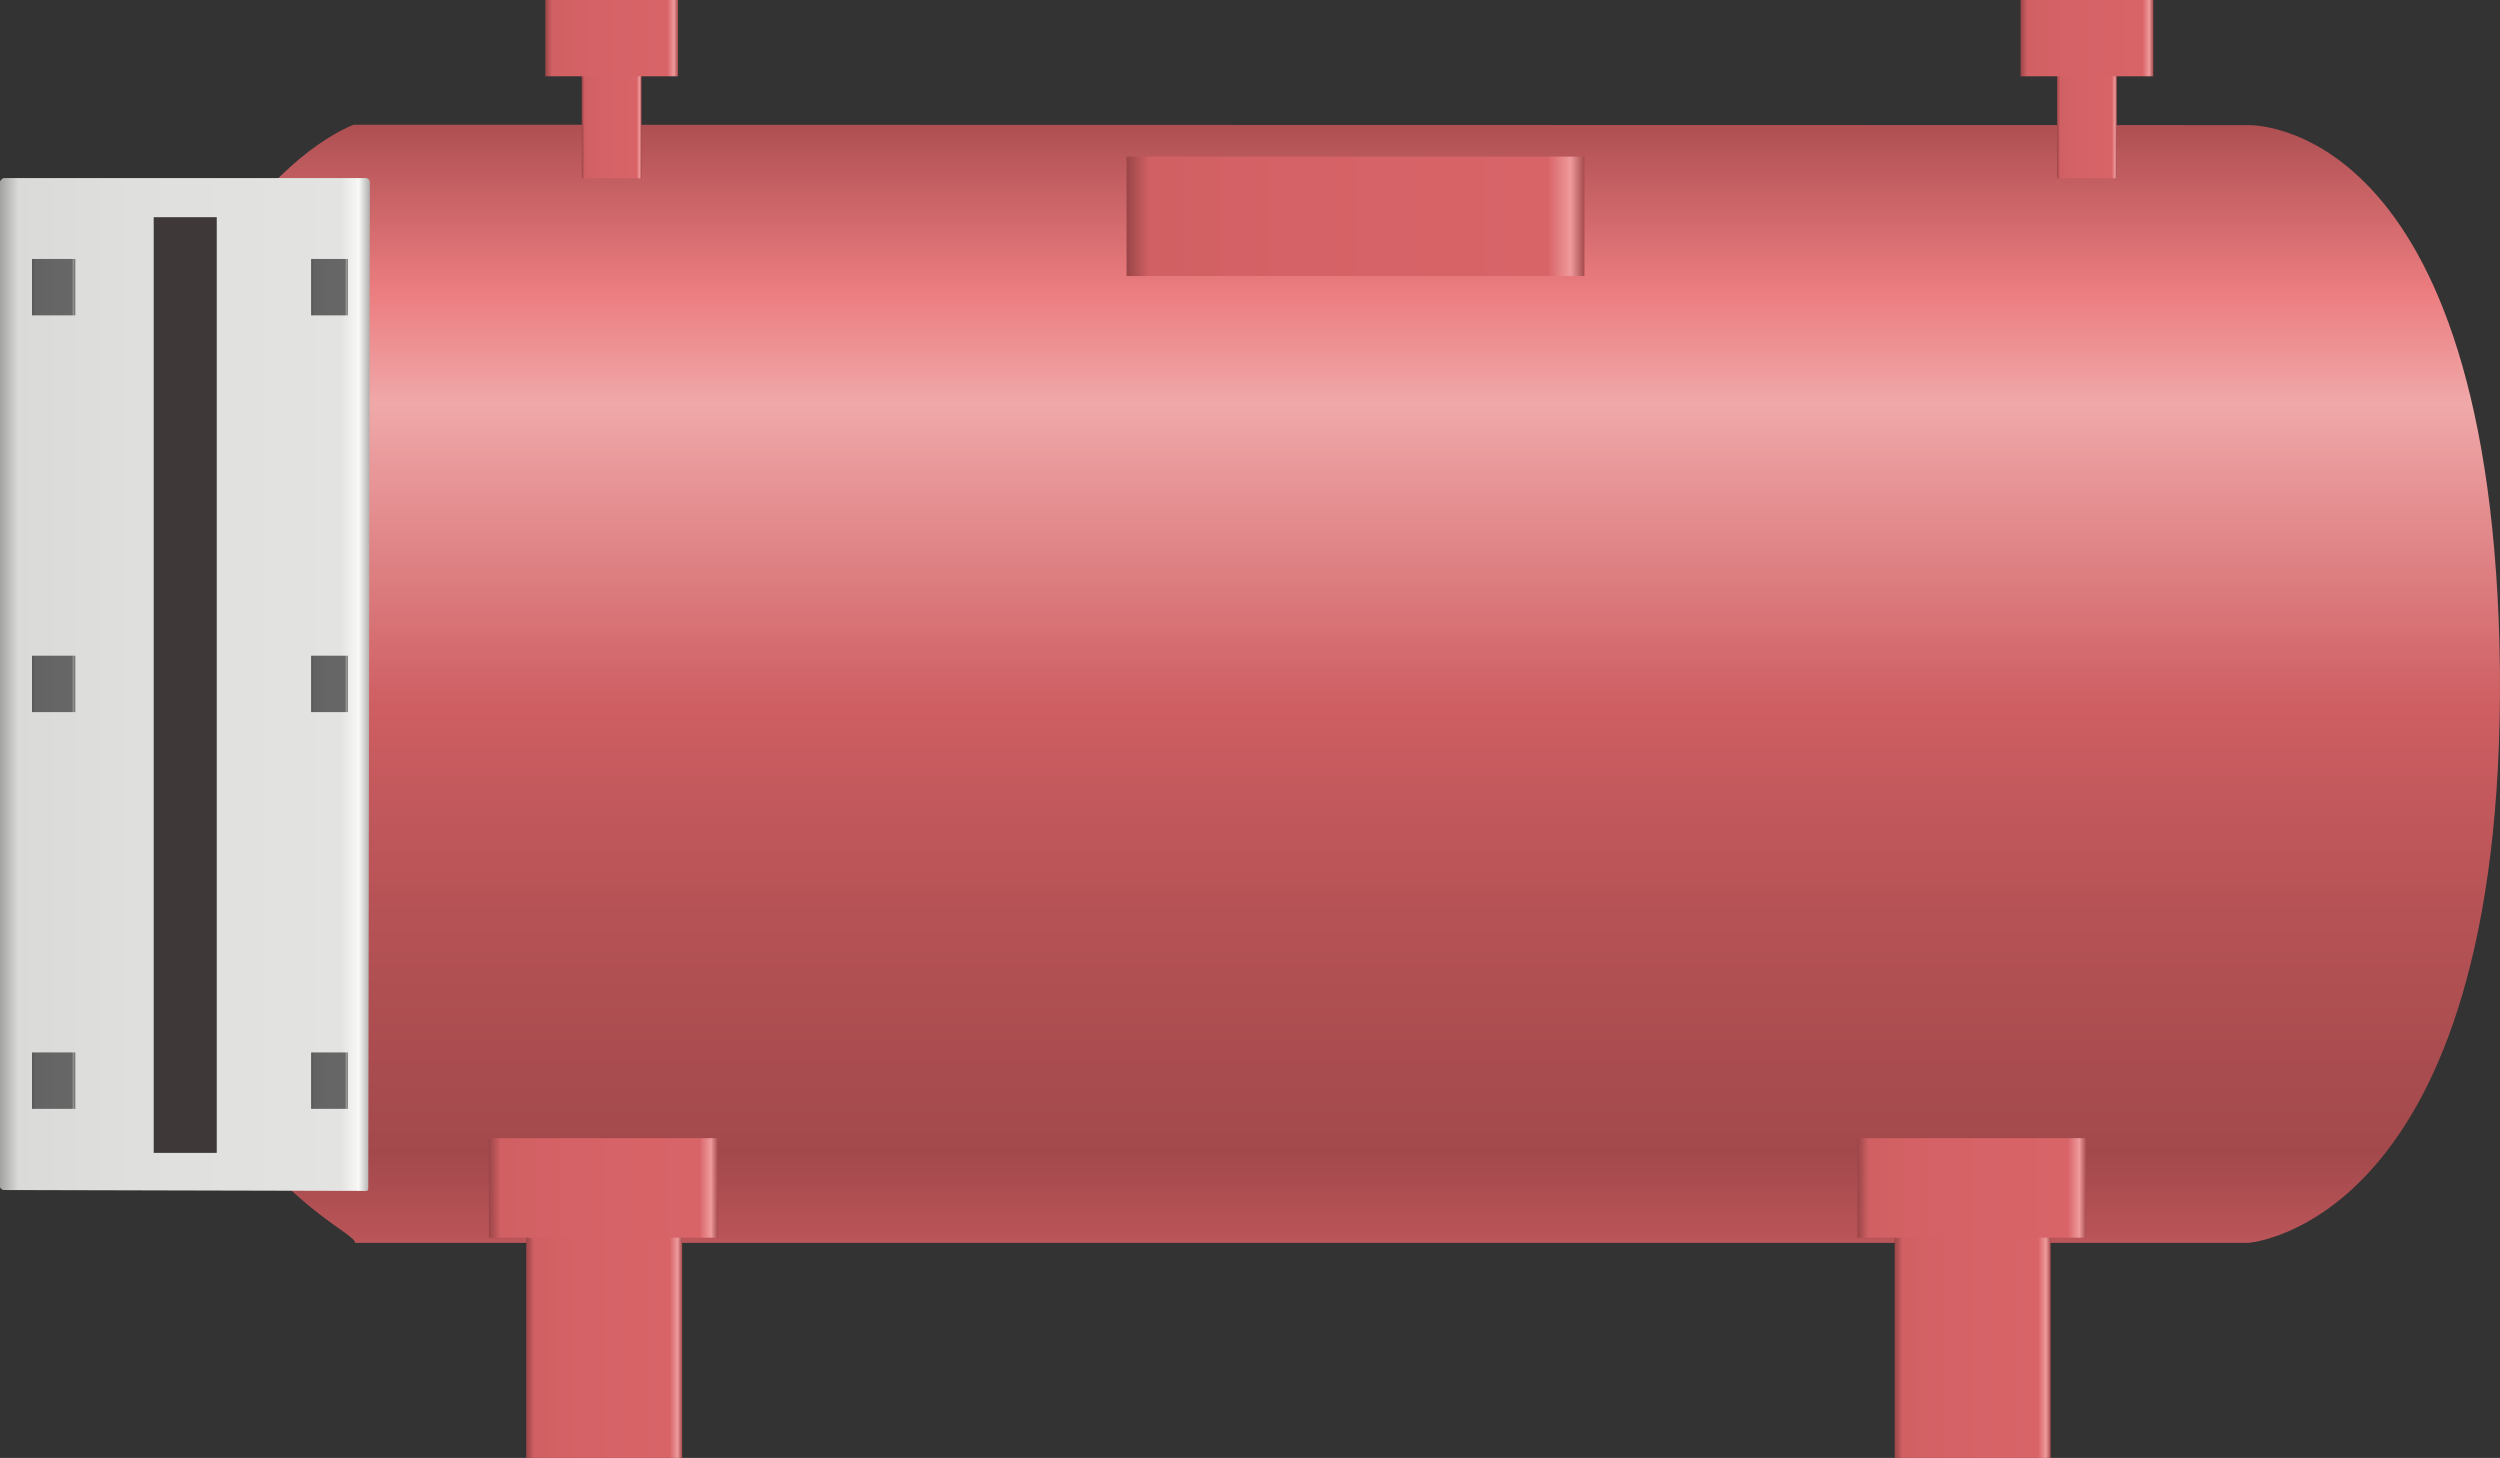 <?xml version="1.0" encoding="utf-8"?>
<!-- Generator: Adobe Illustrator 16.0.0, SVG Export Plug-In . SVG Version: 6.00 Build 0)  -->
<!DOCTYPE svg PUBLIC "-//W3C//DTD SVG 1.1//EN" "http://www.w3.org/Graphics/SVG/1.1/DTD/svg11.dtd">
<svg preserveAspectRatio="none"   version="1.1" id="图层_1" xmlns="http://www.w3.org/2000/svg" xmlns:xlink="http://www.w3.org/1999/xlink" x="0px" y="0px"
	 width="565.103px" height="329.554px" viewBox="0.902 118.637 565.103 329.554"
	 enable-background="new 0.902 118.637 565.103 329.554" xml:space="preserve">
<rect x="0.902" y="118.637" width="565.103" height="329.554" fill="#333333" stroke="none"/>
<g id="surface6">
	
		<linearGradient id="SVGID_1_" gradientUnits="userSpaceOnUse" x1="338.306" y1="7.771" x2="1.306" y2="7.771" gradientTransform="matrix(0 -0.75 -0.75 0 303.385 400.557)">
		<stop  offset="0" style="stop-color:#AE4F52"/>
		<stop  offset="0.15" style="stop-color:#EC7D80"/>
		<stop  offset="0.25" style="stop-color:#F0A8A9"/>
		<stop  offset="0.52" style="stop-color:#CE5E62"/>
		<stop  offset="0.69" style="stop-color:#B75356"/>
		<stop  offset="0.8" style="stop-color:#AD4E51"/>
		<stop  offset="0.92" style="stop-color:#A3494C"/>
		<stop  offset="1" style="stop-color:#BB5559"/>
	</linearGradient>
	<path fill="url(#SVGID_1_)" d="M80.859,399.578h428.25c0,0,57.902-4.039,56.883-129.359
		c-1.383-125.641-57.012-123.301-57.012-123.301l-428.121-0.09c0,0-51.75,18.281-51.75,125.41
		c0,107.089,52.066,123.296,52.066,127.339H80.859z"/>
	
		<linearGradient id="SVGID_2_" gradientUnits="userSpaceOnUse" x1="313.709" y1="48.672" x2="202.225" y2="48.672" gradientTransform="matrix(0.75 0 0 -0.75 -150.767 309.862)">
		<stop  offset="0" style="stop-color:#AEAEAD"/>
		<stop  offset="0.03" style="stop-color:#F8F8F7"/>
		<stop  offset="0.08" style="stop-color:#E3E3E2"/>
		<stop  offset="0.64" style="stop-color:#DFDFDE"/>
		<stop  offset="0.95" style="stop-color:#DADAD9"/>
		<stop  offset="1" style="stop-color:#A2A2A1"/>
	</linearGradient>
	<path fill="url(#SVGID_2_)" d="M1.652,158.883h81.75c0.75,0,1.113,0.426,1.113,0.945l-0.363,227.054
		c0,0.75-0.059,0.953-0.578,0.953l-81.922-0.203c0,0-0.75-0.223-0.75-0.742V159.633c0,0,0.422-0.75,0.941-0.75H1.652z"/>
	<path fill="#3E3938" d="M35.645,167.734h14.25v211.5h-14.25V167.734z"/>
	
		<linearGradient id="SVGID_3_" gradientUnits="userSpaceOnUse" x1="249.224" y1="167.802" x2="202.224" y2="167.802" gradientTransform="matrix(0.75 0 0 -0.75 -31.824 548.917)">
		<stop  offset="0" style="stop-color:#A64B4E"/>
		<stop  offset="0.03" style="stop-color:#EF9A9C"/>
		<stop  offset="0.08" style="stop-color:#D86468"/>
		<stop  offset="0.64" style="stop-color:#D56266"/>
		<stop  offset="0.95" style="stop-color:#D06063"/>
		<stop  offset="1" style="stop-color:#9A4548"/>
	</linearGradient>
	<path fill="url(#SVGID_3_)" d="M119.844,397.941h35.25v50.25h-35.25V397.941z"/>
	
		<linearGradient id="SVGID_4_" gradientUnits="userSpaceOnUse" x1="271.228" y1="186.306" x2="202.227" y2="186.306" gradientTransform="matrix(0.75 0 0 -0.75 -40.264 526.888)">
		<stop  offset="0" style="stop-color:#A64B4E"/>
		<stop  offset="0.03" style="stop-color:#EF9A9C"/>
		<stop  offset="0.08" style="stop-color:#D86468"/>
		<stop  offset="0.64" style="stop-color:#D56266"/>
		<stop  offset="0.95" style="stop-color:#D06063"/>
		<stop  offset="1" style="stop-color:#9A4548"/>
	</linearGradient>
	<path fill="url(#SVGID_4_)" d="M111.406,398.41h51.75v-22.5h-51.75V398.41z"/>
	
		<linearGradient id="SVGID_5_" gradientUnits="userSpaceOnUse" x1="249.227" y1="167.802" x2="202.227" y2="167.802" gradientTransform="matrix(0.75 0 0 -0.75 277.505 548.917)">
		<stop  offset="0" style="stop-color:#A64B4E"/>
		<stop  offset="0.03" style="stop-color:#EF9A9C"/>
		<stop  offset="0.08" style="stop-color:#D86468"/>
		<stop  offset="0.64" style="stop-color:#D56266"/>
		<stop  offset="0.95" style="stop-color:#D06063"/>
		<stop  offset="1" style="stop-color:#9A4548"/>
	</linearGradient>
	<path fill="url(#SVGID_5_)" d="M429.175,397.941h35.25v50.25h-35.25V397.941z"/>
	
		<linearGradient id="SVGID_6_" gradientUnits="userSpaceOnUse" x1="271.225" y1="186.306" x2="202.225" y2="186.306" gradientTransform="matrix(0.75 0 0 -0.75 269.065 526.888)">
		<stop  offset="0" style="stop-color:#A64B4E"/>
		<stop  offset="0.03" style="stop-color:#EF9A9C"/>
		<stop  offset="0.08" style="stop-color:#D86468"/>
		<stop  offset="0.64" style="stop-color:#D56266"/>
		<stop  offset="0.95" style="stop-color:#D06063"/>
		<stop  offset="1" style="stop-color:#9A4548"/>
	</linearGradient>
	<path fill="url(#SVGID_6_)" d="M420.734,398.41h51.75v-22.5h-51.75V398.41z"/>
	
		<linearGradient id="SVGID_7_" gradientUnits="userSpaceOnUse" x1="220.226" y1="182.305" x2="202.226" y2="182.305" gradientTransform="matrix(0.75 0 0 -0.75 -19.263 281.416)">
		<stop  offset="0" style="stop-color:#A64B4E"/>
		<stop  offset="0.03" style="stop-color:#EF9A9C"/>
		<stop  offset="0.08" style="stop-color:#D86468"/>
		<stop  offset="0.64" style="stop-color:#D56266"/>
		<stop  offset="0.95" style="stop-color:#D06063"/>
		<stop  offset="1" style="stop-color:#9A4548"/>
	</linearGradient>
	<path fill="url(#SVGID_7_)" d="M132.406,158.938h13.5v-28.5h-13.5V158.938z"/>
	
		<linearGradient id="SVGID_8_" gradientUnits="userSpaceOnUse" x1="242.227" y1="189.803" x2="202.227" y2="189.803" gradientTransform="matrix(0.75 0 0 -0.75 -27.506 269.613)">
		<stop  offset="0" style="stop-color:#A64B4E"/>
		<stop  offset="0.03" style="stop-color:#EF9A9C"/>
		<stop  offset="0.08" style="stop-color:#D86468"/>
		<stop  offset="0.64" style="stop-color:#D56266"/>
		<stop  offset="0.95" style="stop-color:#D06063"/>
		<stop  offset="1" style="stop-color:#9A4548"/>
	</linearGradient>
	<path fill="url(#SVGID_8_)" d="M124.164,135.887h30v-17.25h-30V135.887z"/>
	
		<linearGradient id="SVGID_9_" gradientUnits="userSpaceOnUse" x1="220.226" y1="182.305" x2="202.226" y2="182.305" gradientTransform="matrix(0.75 0 0 -0.75 314.209 281.416)">
		<stop  offset="0" style="stop-color:#A64B4E"/>
		<stop  offset="0.03" style="stop-color:#EF9A9C"/>
		<stop  offset="0.08" style="stop-color:#D86468"/>
		<stop  offset="0.64" style="stop-color:#D56266"/>
		<stop  offset="0.95" style="stop-color:#D06063"/>
		<stop  offset="1" style="stop-color:#9A4548"/>
	</linearGradient>
	<path fill="url(#SVGID_9_)" d="M465.878,158.938h13.5v-28.5h-13.5V158.938z"/>
	
		<linearGradient id="SVGID_10_" gradientUnits="userSpaceOnUse" x1="242.224" y1="189.805" x2="202.224" y2="189.805" gradientTransform="matrix(0.75 0 0 -0.75 305.965 269.614)">
		<stop  offset="0" style="stop-color:#A64B4E"/>
		<stop  offset="0.03" style="stop-color:#EF9A9C"/>
		<stop  offset="0.08" style="stop-color:#D86468"/>
		<stop  offset="0.64" style="stop-color:#D56266"/>
		<stop  offset="0.95" style="stop-color:#D06063"/>
		<stop  offset="1" style="stop-color:#9A4548"/>
	</linearGradient>
	<path fill="url(#SVGID_10_)" d="M457.632,135.887h30v-17.25h-30V135.887z"/>
	
		<linearGradient id="SVGID_11_" gradientUnits="userSpaceOnUse" x1="340.222" y1="183.305" x2="202.223" y2="183.305" gradientTransform="matrix(0.75 0 0 -0.75 103.883 305.017)">
		<stop  offset="0" style="stop-color:#A64B4E"/>
		<stop  offset="0.03" style="stop-color:#EF9A9C"/>
		<stop  offset="0.08" style="stop-color:#D86468"/>
		<stop  offset="0.64" style="stop-color:#D56266"/>
		<stop  offset="0.95" style="stop-color:#D06063"/>
		<stop  offset="1" style="stop-color:#9A4548"/>
	</linearGradient>
	<path fill="url(#SVGID_11_)" d="M255.551,181.039h103.5v-27h-103.5V181.039z"/>
	
		<linearGradient id="SVGID_12_" gradientUnits="userSpaceOnUse" x1="215.223" y1="192.803" x2="202.223" y2="192.803" gradientTransform="matrix(0.75 0 0 -0.75 -143.507 328.149)">
		<stop  offset="0" style="stop-color:#4E4D4D"/>
		<stop  offset="0.03" style="stop-color:#9C9B9B"/>
		<stop  offset="0.08" style="stop-color:#686767"/>
		<stop  offset="0.64" style="stop-color:#666565"/>
		<stop  offset="0.95" style="stop-color:#636262"/>
		<stop  offset="1" style="stop-color:#484747"/>
	</linearGradient>
	<path fill="url(#SVGID_12_)" d="M8.16,189.922h9.75v-12.75H8.16V189.922z"/>
	
		<linearGradient id="SVGID_13_" gradientUnits="userSpaceOnUse" x1="215.223" y1="192.805" x2="202.223" y2="192.805" gradientTransform="matrix(0.75 0 0 -0.75 -143.507 417.829)">
		<stop  offset="0" style="stop-color:#4E4D4D"/>
		<stop  offset="0.03" style="stop-color:#9C9B9B"/>
		<stop  offset="0.08" style="stop-color:#686767"/>
		<stop  offset="0.64" style="stop-color:#666565"/>
		<stop  offset="0.95" style="stop-color:#636262"/>
		<stop  offset="1" style="stop-color:#484747"/>
	</linearGradient>
	<path fill="url(#SVGID_13_)" d="M8.16,279.602h9.75v-12.75H8.16V279.602z"/>
	
		<linearGradient id="SVGID_14_" gradientUnits="userSpaceOnUse" x1="215.223" y1="192.807" x2="202.223" y2="192.807" gradientTransform="matrix(0.75 0 0 -0.75 -143.507 507.51)">
		<stop  offset="0" style="stop-color:#4E4D4D"/>
		<stop  offset="0.03" style="stop-color:#9C9B9B"/>
		<stop  offset="0.08" style="stop-color:#686767"/>
		<stop  offset="0.64" style="stop-color:#666565"/>
		<stop  offset="0.95" style="stop-color:#636262"/>
		<stop  offset="1" style="stop-color:#484747"/>
	</linearGradient>
	<path fill="url(#SVGID_14_)" d="M8.16,369.281h9.75v-12.75H8.16V369.281z"/>
	
		<linearGradient id="SVGID_15_" gradientUnits="userSpaceOnUse" x1="213.224" y1="192.803" x2="202.224" y2="192.803" gradientTransform="matrix(0.75 0 0 -0.75 -80.422 328.149)">
		<stop  offset="0" style="stop-color:#4E4D4D"/>
		<stop  offset="0.03" style="stop-color:#9C9B9B"/>
		<stop  offset="0.08" style="stop-color:#686767"/>
		<stop  offset="0.64" style="stop-color:#666565"/>
		<stop  offset="0.95" style="stop-color:#636262"/>
		<stop  offset="1" style="stop-color:#484747"/>
	</linearGradient>
	<path fill="url(#SVGID_15_)" d="M71.246,189.922h8.25v-12.75h-8.25V189.922z"/>
	
		<linearGradient id="SVGID_16_" gradientUnits="userSpaceOnUse" x1="213.224" y1="192.805" x2="202.224" y2="192.805" gradientTransform="matrix(0.75 0 0 -0.75 -80.422 417.829)">
		<stop  offset="0" style="stop-color:#4E4D4D"/>
		<stop  offset="0.03" style="stop-color:#9C9B9B"/>
		<stop  offset="0.08" style="stop-color:#686767"/>
		<stop  offset="0.64" style="stop-color:#666565"/>
		<stop  offset="0.95" style="stop-color:#636262"/>
		<stop  offset="1" style="stop-color:#484747"/>
	</linearGradient>
	<path fill="url(#SVGID_16_)" d="M71.246,279.602h8.25v-12.75h-8.25V279.602z"/>
	
		<linearGradient id="SVGID_17_" gradientUnits="userSpaceOnUse" x1="213.224" y1="192.807" x2="202.224" y2="192.807" gradientTransform="matrix(0.75 0 0 -0.75 -80.422 507.51)">
		<stop  offset="0" style="stop-color:#4E4D4D"/>
		<stop  offset="0.03" style="stop-color:#9C9B9B"/>
		<stop  offset="0.08" style="stop-color:#686767"/>
		<stop  offset="0.64" style="stop-color:#666565"/>
		<stop  offset="0.95" style="stop-color:#636262"/>
		<stop  offset="1" style="stop-color:#484747"/>
	</linearGradient>
	<path fill="url(#SVGID_17_)" d="M71.246,369.281h8.25v-12.75h-8.25V369.281z"/>
</g>
</svg>
